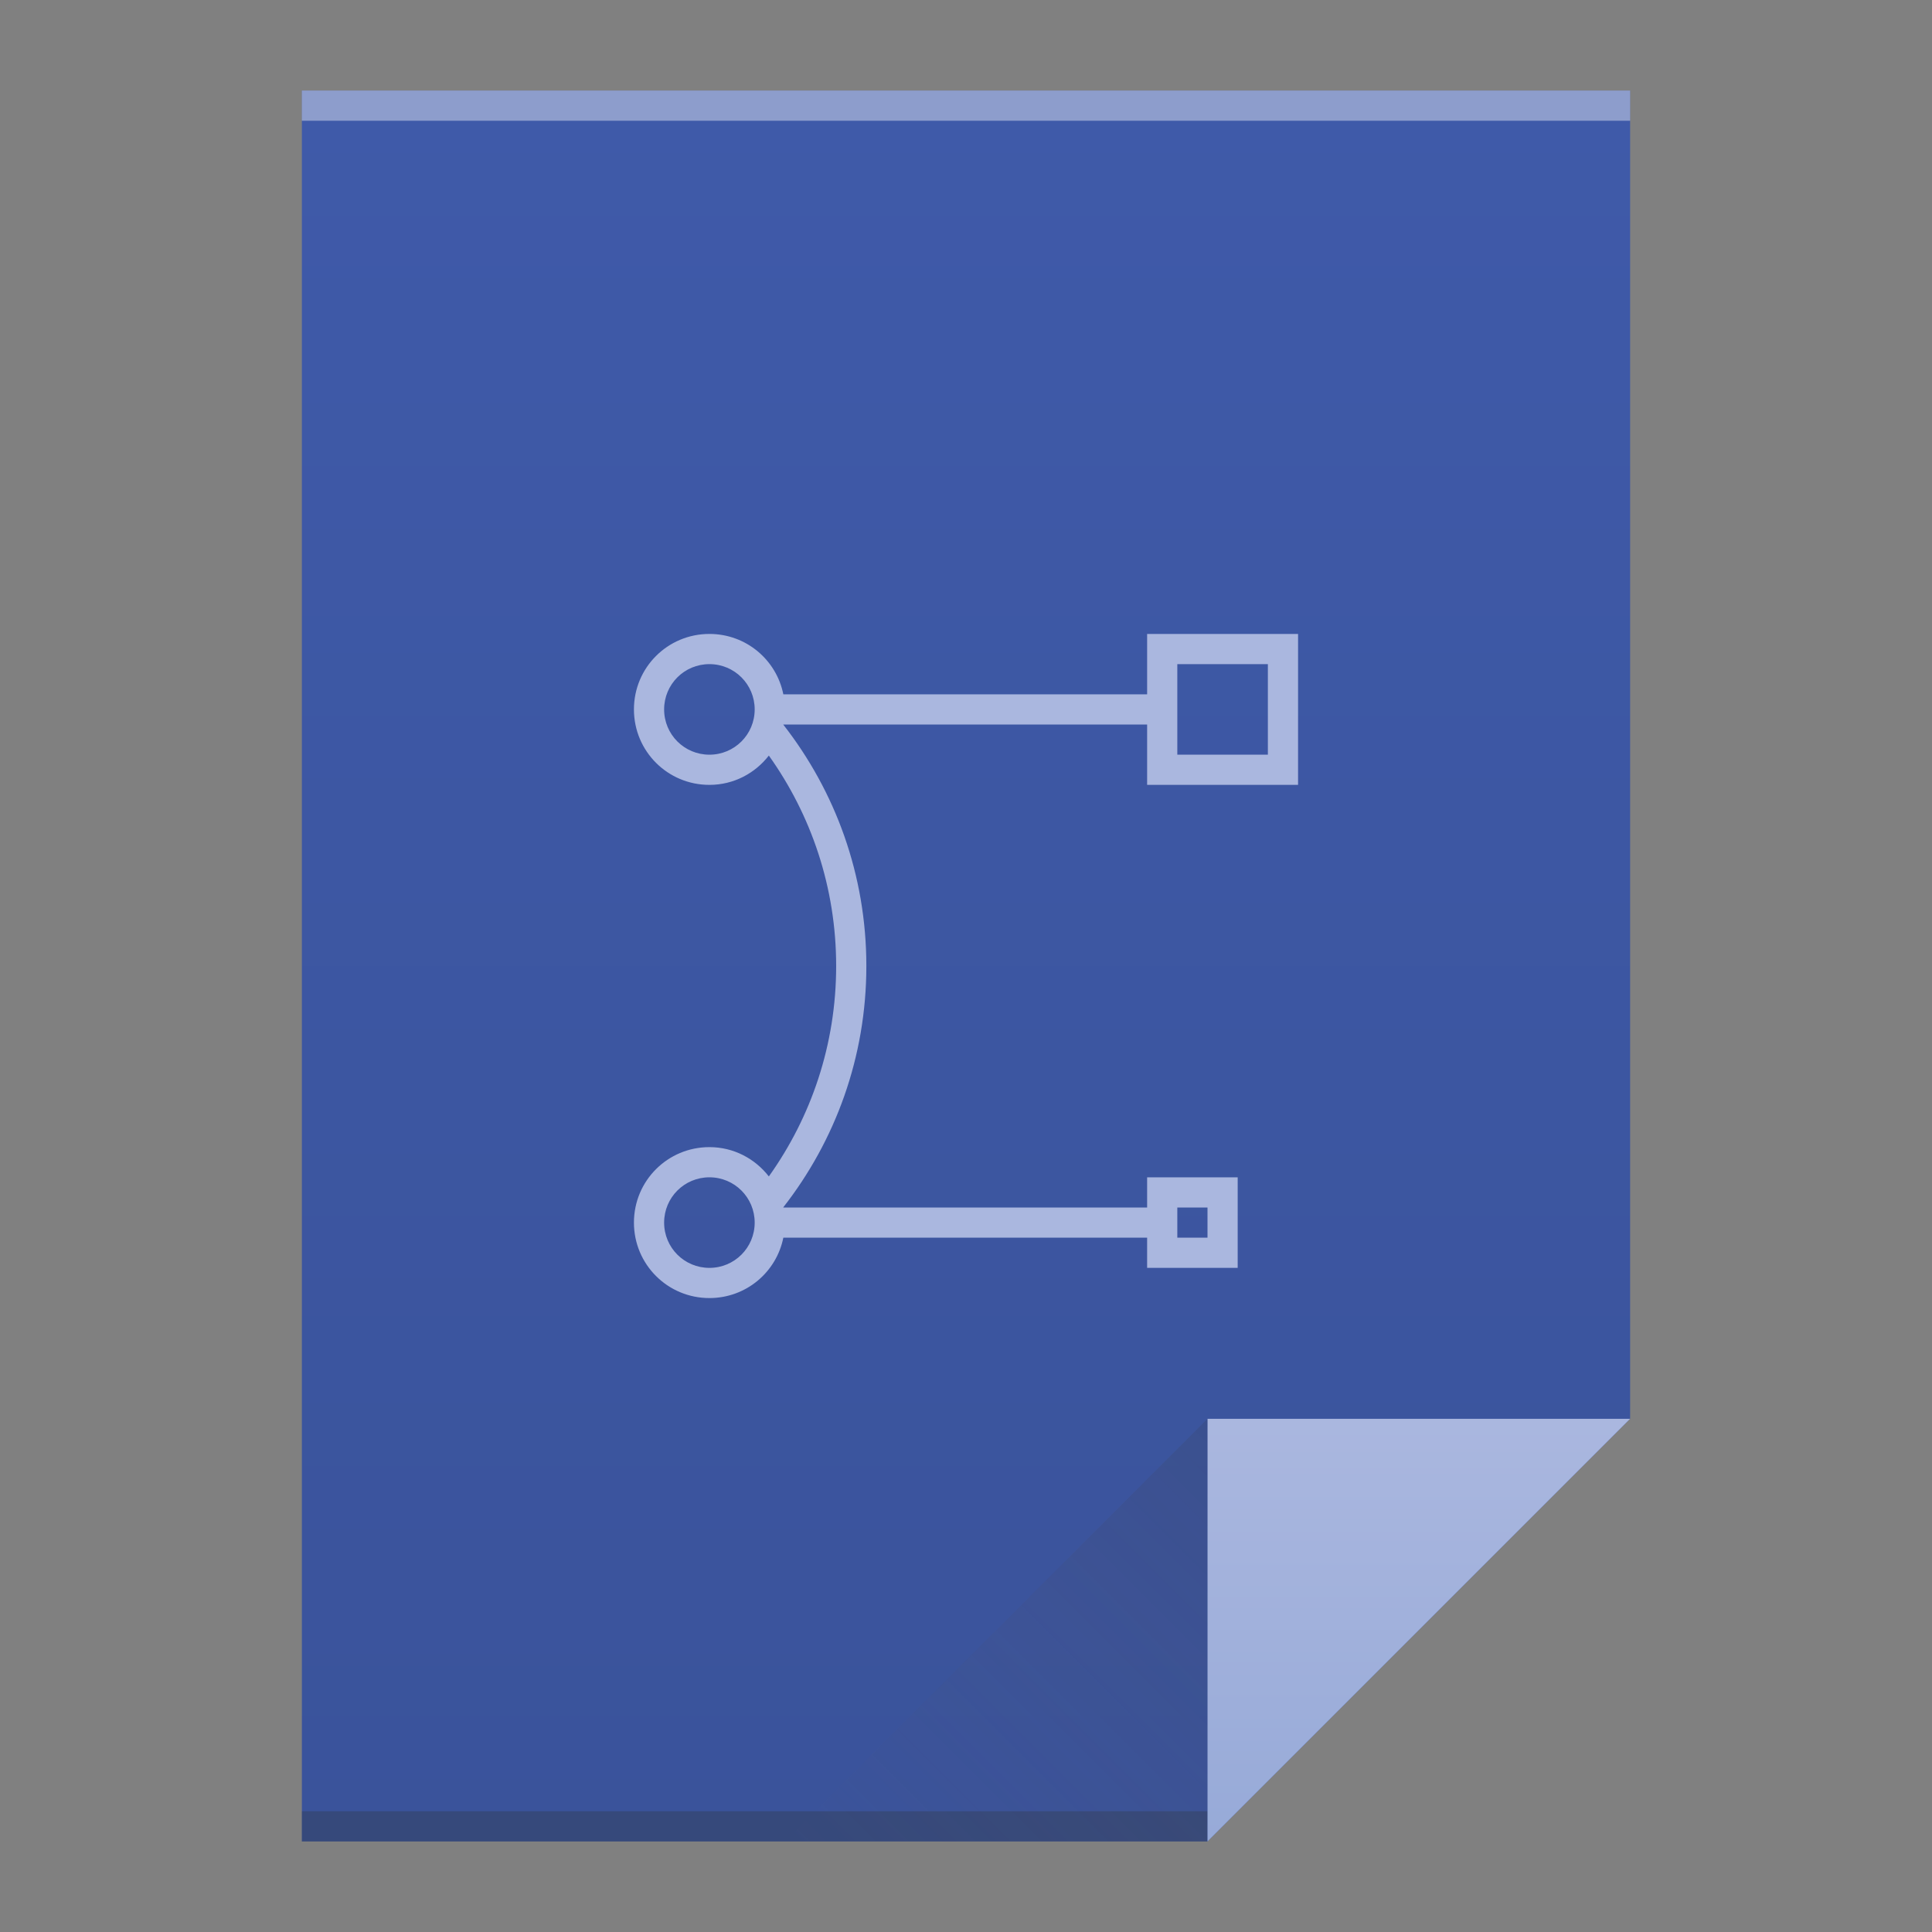 <?xml version="1.0" encoding="UTF-8" standalone="no"?>
<svg
   xmlns:dc="http://purl.org/dc/elements/1.1/"
   xmlns:cc="http://creativecommons.org/ns#"
   xmlns:rdf="http://www.w3.org/1999/02/22-rdf-syntax-ns#"
   xmlns:svg="http://www.w3.org/2000/svg"
   xmlns="http://www.w3.org/2000/svg"
   xmlns:xlink="http://www.w3.org/1999/xlink"
   xmlns:sodipodi="http://sodipodi.sourceforge.net/DTD/sodipodi-0.dtd"
   xmlns:inkscape="http://www.inkscape.org/namespaces/inkscape"
   viewBox="0 0 64 64"
   id="svg2"
   version="1.1"
   inkscape:version="0.91+devel r"
   sodipodi:docname="application-vnd.scribus.svg"
   width="64"
   height="64">
  <rect x="0" y="0" width="64" height="64" fill="#808080" stroke="none"/>
  <sodipodi:namedview
     pagecolor="#ffffff"
     bordercolor="#666666"
     borderopacity="1"
     objecttolerance="10"
     gridtolerance="10000"
     guidetolerance="10"
     inkscape:pageopacity="0"
     inkscape:pageshadow="2"
     inkscape:window-width="1366"
     inkscape:window-height="670"
     id="namedview82"
     showgrid="true"
     inkscape:showpageshadow="false"
     inkscape:zoom="11.313708"
     inkscape:cx="29.899788"
     inkscape:cy="26.951195"
     inkscape:window-x="-4"
     inkscape:window-y="29"
     inkscape:window-maximized="1"
     inkscape:current-layer="svg2"
     showguides="true">
    <inkscape:grid
       type="xygrid"
       id="grid3413" />
    <sodipodi:guide
       position="0,64"
       orientation="64,0"
       id="guide3482" />
    <sodipodi:guide
       position="0,0"
       orientation="0,64"
       id="guide3484" />
    <sodipodi:guide
       position="64,0"
       orientation="-64,0"
       id="guide3486" />
    <sodipodi:guide
       position="64,64"
       orientation="0,-64"
       id="guide3488" />
    <sodipodi:guide
       position="10,61"
       orientation="58,0"
       id="guide3492" />
    <sodipodi:guide
       position="10,3"
       orientation="0,44"
       id="guide3494" />
    <sodipodi:guide
       position="54,3"
       orientation="-58,0"
       id="guide3496" />
    <sodipodi:guide
       position="54,61"
       orientation="0,-44"
       id="guide3498" />
    <sodipodi:guide
       position="54,47"
       orientation="-14,0"
       id="guide4310" />
    <sodipodi:guide
       position="54,61"
       orientation="0,-14"
       id="guide4312" />
    <sodipodi:guide
       position="21,43"
       orientation="22,0"
       id="guide4250" />
    <sodipodi:guide
       position="21,21"
       orientation="0,22"
       id="guide4252" />
    <sodipodi:guide
       position="43,21"
       orientation="-22,0"
       id="guide4254" />
    <sodipodi:guide
       position="43,43"
       orientation="0,-22"
       id="guide4256" />
  </sodipodi:namedview>
  <defs
     id="defs4">
    <linearGradient
       inkscape:collect="always"
       id="linearGradient4351">
      <stop
         style="stop-color:#97aad8;stop-opacity:1"
         offset="0"
         id="stop4353" />
      <stop
         style="stop-color:#aab7df;stop-opacity:1"
         offset="1"
         id="stop4355" />
    </linearGradient>
    <linearGradient
       inkscape:collect="always"
       xlink:href="#linearGradient4300-2"
       id="linearGradient4306"
       x1="32"
       y1="61"
       x2="32"
       y2="3"
       gradientUnits="userSpaceOnUse" />
    <linearGradient
       gradientTransform="matrix(1,0,0,-1,-14,78)"
       inkscape:collect="always"
       xlink:href="#linearGradient4410"
       id="linearGradient4427"
       x1="54"
       y1="31"
       x2="40"
       y2="17"
       gradientUnits="userSpaceOnUse" />
    <linearGradient
       inkscape:collect="always"
       id="linearGradient4410">
      <stop
         style="stop-color:#383e51;stop-opacity:1"
         offset="0"
         id="stop4412" />
      <stop
         style="stop-color:#655c6f;stop-opacity:0"
         offset="1"
         id="stop4414" />
    </linearGradient>
    <linearGradient
       inkscape:collect="always"
       xlink:href="#linearGradient4351"
       id="linearGradient4357"
       x1="47"
       y1="61"
       x2="47"
       y2="47"
       gradientUnits="userSpaceOnUse" />
    <linearGradient
       id="linearGradient4300-2">
      <stop
         id="stop4302-4"
         offset="0"
         style="stop-color:#3a539b;stop-opacity:1" />
      <stop
         id="stop4304-1"
         offset="1"
         style="stop-color:#3f5aa9;stop-opacity:1" />
    </linearGradient>
  </defs>
  <path
     style="fill:url(#linearGradient4306);fill-opacity:1.0;stroke:none"
     d="M 10 3 L 10 61 L 40 61 L 54 47 L 54 17 L 54 3 L 40 3 L 10 3 z "
     id="rect3500" />
  <rect
     style="opacity:1;fill:#2e3132;fill-opacity:0.294;stroke:none"
     id="rect4169"
     width="30"
     height="1"
     x="10"
     y="60" />
  <rect
     style="opacity:1;fill:#ffffff;fill-opacity:0.41;stroke:none"
     id="rect4236"
     width="44"
     height="1"
     x="10"
     y="3" />
  <path
     style="fill:url(#linearGradient4357);fill-opacity:1;fill-rule:evenodd;stroke:none;stroke-width:1px;stroke-linecap:butt;stroke-linejoin:miter;stroke-opacity:1"
     d="M 54,47 40,61 40,47 Z"
     id="path4314"
     inkscape:connector-curvature="0" />
  <path
     inkscape:connector-curvature="0"
     id="path4320"
     d="M 26,61 40,47 40,61 Z"
     style="opacity:0.2;fill:url(#linearGradient4427);fill-opacity:1;fill-rule:evenodd;stroke:none;stroke-width:1px;stroke-linecap:butt;stroke-linejoin:miter;stroke-opacity:1" />
  <path
     id="rect4166-6"
     d="m 23.5,21 c -1.385,0 -2.5,1.115 -2.5,2.5 0,1.385 1.115,2.5 2.5,2.5 0.805,0 1.512,-0.383 1.969,-0.971 1.4,1.963 2.23,4.365 2.23,6.971 0,2.606 -0.83,5.008 -2.23,6.971 C 25.012,38.383 24.305,38 23.5,38 22.115,38 21,39.115 21,40.5 c 0,1.385 1.115,2.5 2.5,2.5 1.214,0 2.219,-0.856 2.449,-2 L 38,41 l 0,1 3,0 0,-3 -3,0 0,1 -12.051,0 c -3.77e-4,-0.002 3.8e-4,-0.004 0,-0.006 -1.27e-4,-6.21e-4 1.27e-4,-0.001 0,-0.002 1.719,-2.202 2.75,-4.97 2.75,-7.992 0,-3.022 -1.031,-5.792 -2.75,-7.994 3.8e-4,-0.002 -3.77e-4,-0.004 0,-0.006 L 38,24 l 0,2 5,0 0,-5 -5,0 0,2 -12.051,0 C 25.719,21.856 24.714,21 23.5,21 Z m 0,1 C 24.331,22 25,22.669 25,23.5 25,24.331 24.331,25 23.5,25 22.669,25 22,24.331 22,23.5 22,22.669 22.669,22 23.5,22 Z m 15.5,0 3,0 0,3 -3,0 0,-3 z M 23.5,39 C 24.331,39 25,39.669 25,40.5 25,41.331 24.331,42 23.5,42 22.669,42 22,41.331 22,40.5 22,39.669 22.669,39 23.5,39 Z m 15.5,1 1,0 0,1 -1,0 0,-1 z"
     style="opacity:1;fill:#aab7df;fill-opacity:1;stroke:none"
     inkscape:connector-curvature="0" />
</svg>

